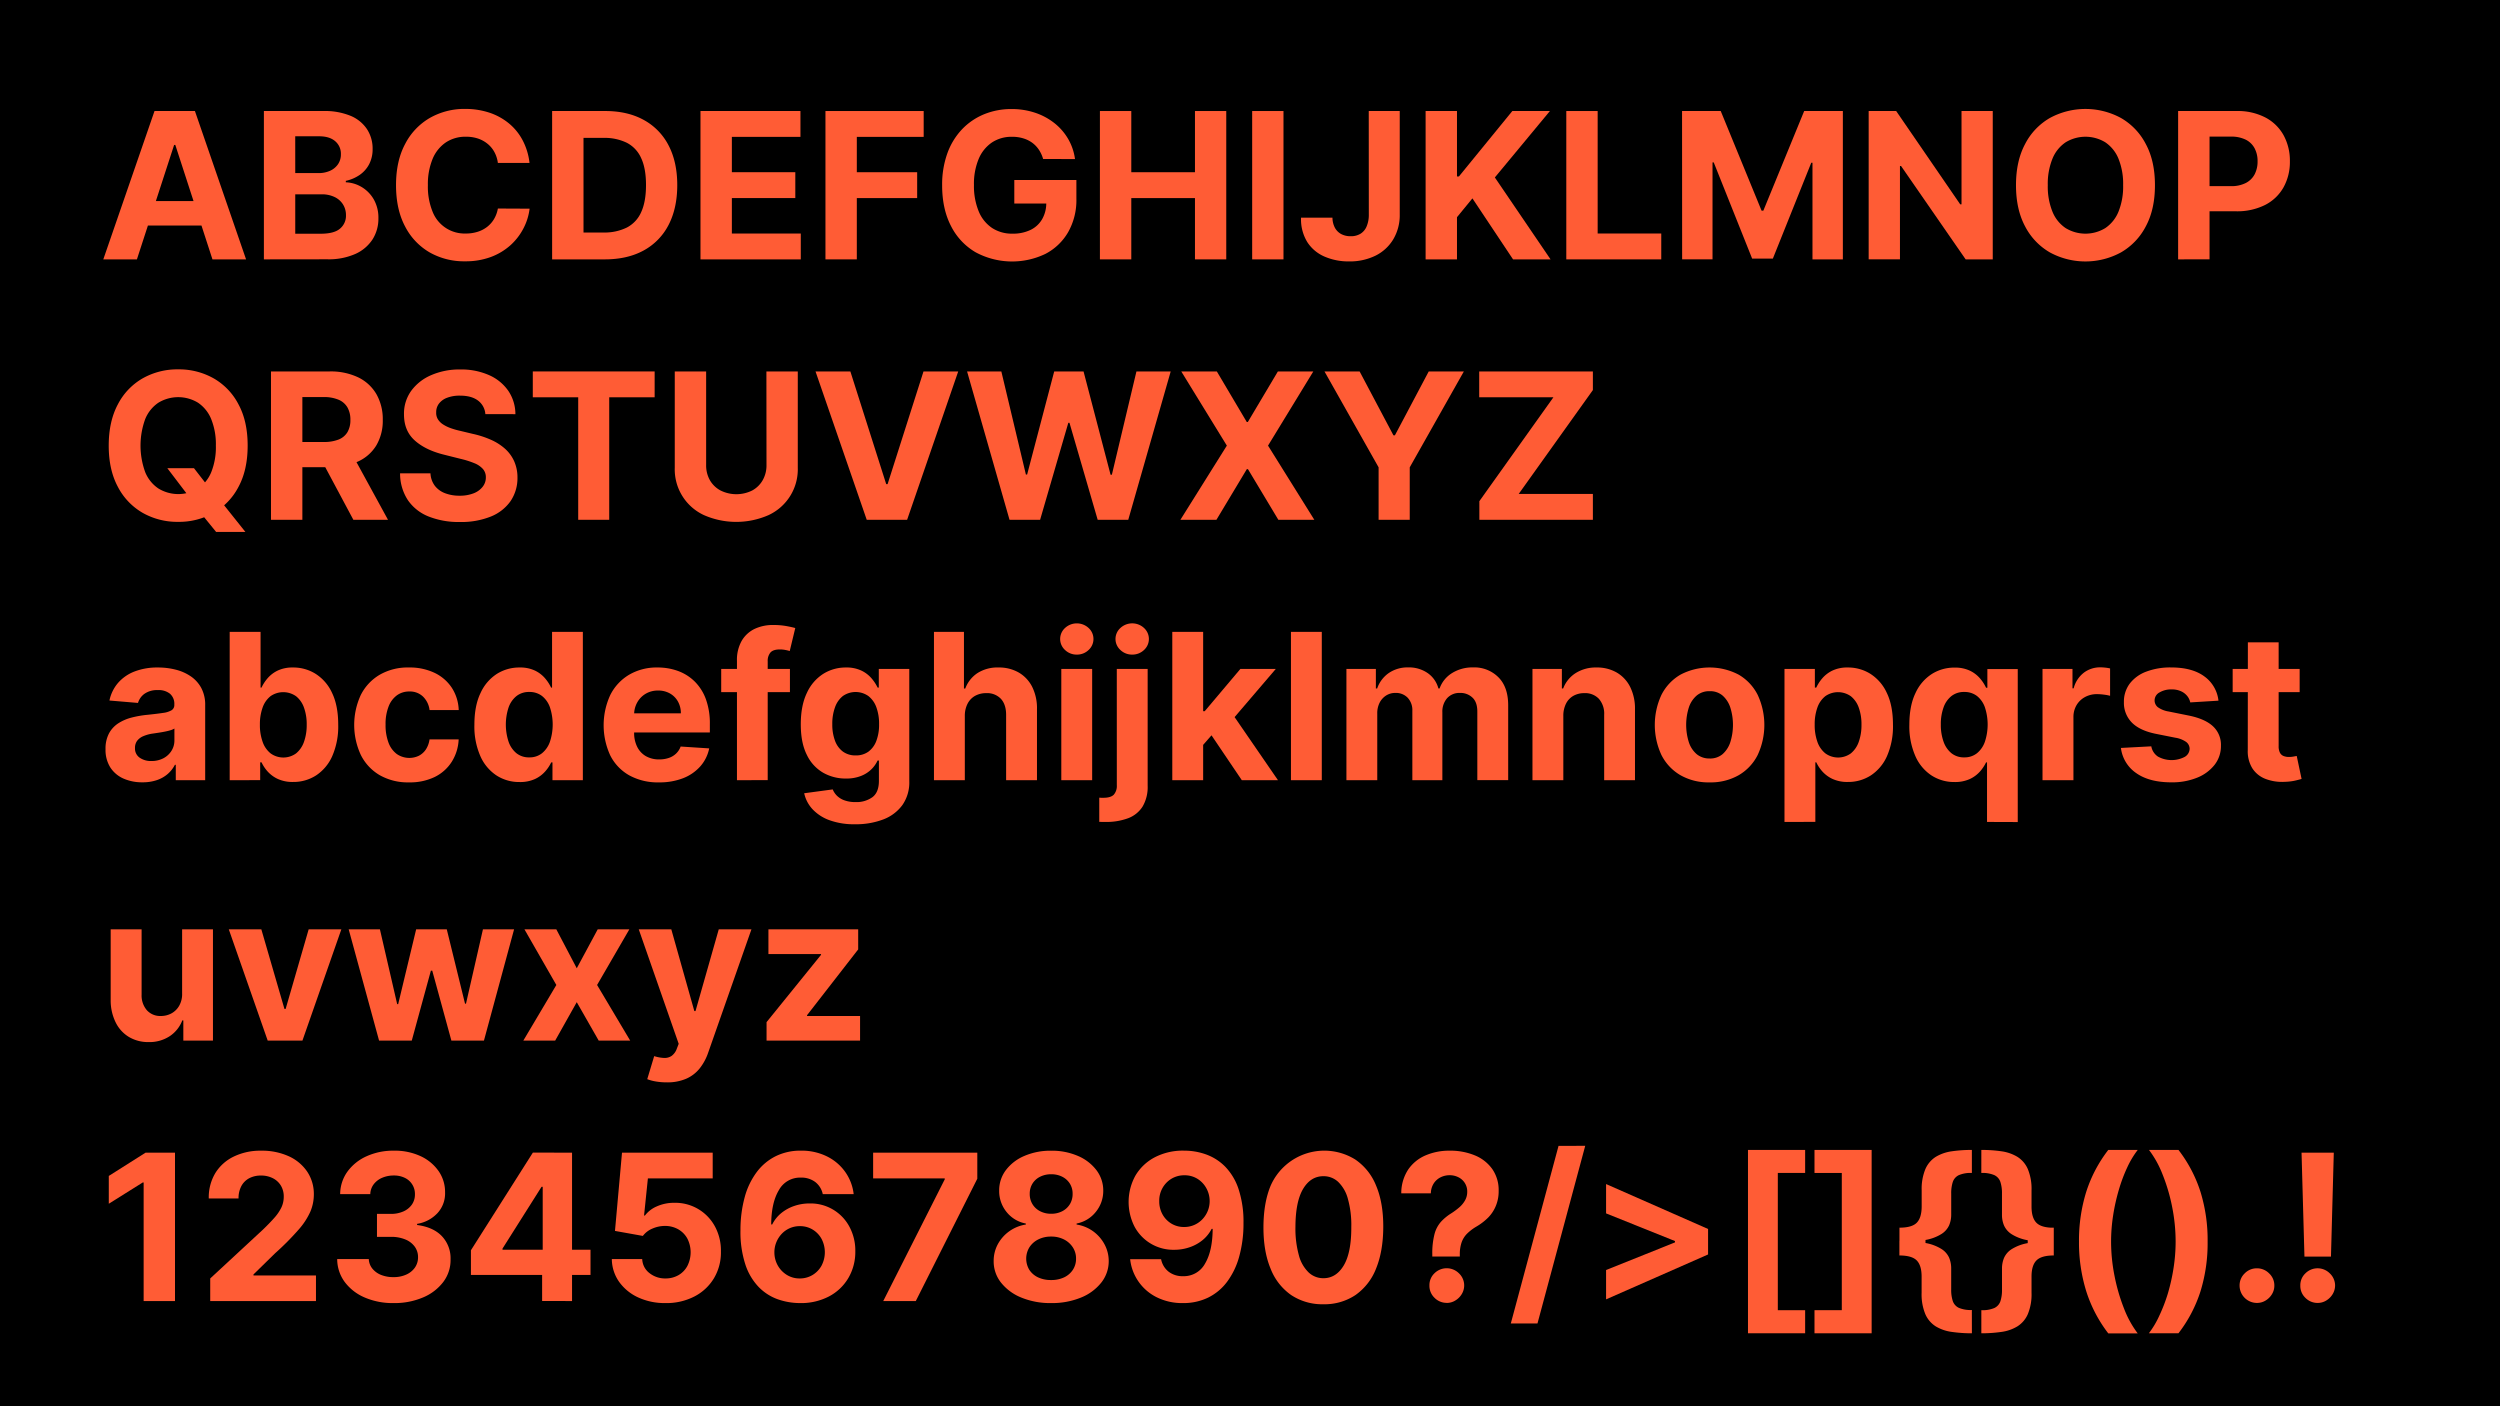 <svg xmlns="http://www.w3.org/2000/svg" viewBox="0 0 1152 648"><defs><style>.cls-1{fill:#ff5c35;}</style></defs><g id="Background"><rect width="1152" height="648"/></g><g id="Layer_1" data-name="Layer 1"><path class="cls-1" d="M63.09,119.52H47.6L71.2,51.16H89.82l23.57,68.36H97.9L80.78,66.78h-.54Zm-1-26.87H98.7v11.28H62.12Z"/><path class="cls-1" d="M121.6,119.52V51.16H149a31.12,31.12,0,0,1,12.59,2.23,16.78,16.78,0,0,1,7.57,6.2,16.39,16.39,0,0,1,2.54,9.09,14.79,14.79,0,0,1-1.6,7,13.74,13.74,0,0,1-4.39,4.94,18,18,0,0,1-6.36,2.72V84a15.38,15.38,0,0,1,7.33,2.2,15.81,15.81,0,0,1,5.56,5.69,17,17,0,0,1,2.13,8.7,17.76,17.76,0,0,1-2.68,9.69,18.37,18.37,0,0,1-7.93,6.73,30.17,30.17,0,0,1-12.92,2.47Zm14.45-39.76h10.72a12.71,12.71,0,0,0,5.29-1.05,8.74,8.74,0,0,0,3.67-3,7.91,7.91,0,0,0,1.35-4.64,7.52,7.52,0,0,0-2.62-6c-1.74-1.51-4.22-2.27-7.42-2.27h-11Zm0,27.94h11.79c4,0,7-.77,8.81-2.32a7.65,7.65,0,0,0,2.77-6.19,9.17,9.17,0,0,0-1.37-5,9.27,9.27,0,0,0-3.89-3.41,13.51,13.51,0,0,0-6-1.24H136.05Z"/><path class="cls-1" d="M244,75.09H229.42A14.42,14.42,0,0,0,227.78,70a12.74,12.74,0,0,0-3.17-3.78,14,14,0,0,0-4.45-2.41A17.45,17.45,0,0,0,214.7,63a16.3,16.3,0,0,0-9.25,2.62,17,17,0,0,0-6.11,7.61,30.4,30.4,0,0,0-2.17,12.1,30.45,30.45,0,0,0,2.19,12.28,15.84,15.84,0,0,0,15.24,10,17.92,17.92,0,0,0,5.39-.77,13.87,13.87,0,0,0,4.42-2.25,12.85,12.85,0,0,0,3.22-3.62,14.28,14.28,0,0,0,1.79-4.88l14.62.07a26.52,26.52,0,0,1-2.82,9.06,27.35,27.35,0,0,1-6,7.78,28.29,28.29,0,0,1-9,5.41,33.14,33.14,0,0,1-11.8,2A32.14,32.14,0,0,1,198,116.32a29.23,29.23,0,0,1-11.35-12q-4.16-7.85-4.16-19t4.21-19a29.35,29.35,0,0,1,11.41-12,32.11,32.11,0,0,1,16.23-4.13,35.31,35.31,0,0,1,11,1.67,28.09,28.09,0,0,1,9,4.86,25.36,25.36,0,0,1,6.42,7.79A29.22,29.22,0,0,1,244,75.09Z"/><path class="cls-1" d="M278.66,119.52H254.42V51.16h24.44q10.31,0,17.75,4.09A27.8,27.8,0,0,1,308.08,67q4,7.65,4,18.29t-4,18.36a27.88,27.88,0,0,1-11.52,11.79Q289.08,119.52,278.66,119.52Zm-9.78-12.38h9.17a23.19,23.19,0,0,0,10.8-2.29,14.57,14.57,0,0,0,6.61-7.11q2.22-4.83,2.22-12.47t-2.22-12.38a14.55,14.55,0,0,0-6.59-7.08,23.26,23.26,0,0,0-10.78-2.27h-9.21Z"/><path class="cls-1" d="M322.78,119.52V51.16h46.07V63.07H337.24V79.36h29.24V91.28H337.24V107.6H369v11.92Z"/><path class="cls-1" d="M380.37,119.52V51.16h45.26V63.07H394.82V79.36h27.81V91.28H394.82v28.24Z"/><path class="cls-1" d="M480.67,73.26a15.18,15.18,0,0,0-2-4.33,12.88,12.88,0,0,0-3.09-3.2,14,14,0,0,0-4.14-2,17.63,17.63,0,0,0-5.13-.7,16.36,16.36,0,0,0-9.19,2.6A17.08,17.08,0,0,0,451,73.17a29.73,29.73,0,0,0-2.2,12.1A30.63,30.63,0,0,0,451,97.42a16.91,16.91,0,0,0,6.15,7.63,16.59,16.59,0,0,0,9.38,2.62,18.47,18.47,0,0,0,8.39-1.75,12.4,12.4,0,0,0,5.34-5,14.81,14.81,0,0,0,1.86-7.58l2.93.44H467.39V82.94H496v8.61A29.92,29.92,0,0,1,492.19,107a25.82,25.82,0,0,1-10.48,10,35.43,35.43,0,0,1-32.18-.77,29.19,29.19,0,0,1-11.33-12.12q-4.06-7.86-4.06-18.67a42.53,42.53,0,0,1,2.42-14.84,31.58,31.58,0,0,1,6.79-11.07,29.52,29.52,0,0,1,10.19-6.91,33,33,0,0,1,12.58-2.37,33.84,33.84,0,0,1,10.82,1.69,29.2,29.2,0,0,1,8.89,4.76A25.78,25.78,0,0,1,492.19,64a24.92,24.92,0,0,1,3.17,9.3Z"/><path class="cls-1" d="M506.84,119.52V51.16H521.3v28.2h29.34V51.16h14.42v68.36H550.64V91.28H521.3v28.24Z"/><path class="cls-1" d="M591.43,51.16v68.36H577V51.16Z"/><path class="cls-1" d="M630.72,51.16H645V98.83a21.73,21.73,0,0,1-3,11.48,19.76,19.76,0,0,1-8.19,7.51,26.78,26.78,0,0,1-12.19,2.64,27.77,27.77,0,0,1-11.2-2.19,17.75,17.75,0,0,1-8-6.68,20.05,20.05,0,0,1-2.9-11.3H614a10,10,0,0,0,1.11,4.63,7.14,7.14,0,0,0,2.91,2.93,9,9,0,0,0,4.39,1,8.36,8.36,0,0,0,4.52-1.15,7.2,7.2,0,0,0,2.82-3.39,13.75,13.75,0,0,0,1-5.5Z"/><path class="cls-1" d="M656.92,119.52V51.16h14.46V81.3h.9l24.6-30.14H714.2L688.83,81.77l25.67,37.75H697.21L678.49,91.41l-7.11,8.68v19.43Z"/><path class="cls-1" d="M721.75,119.52V51.16H736.2V107.6h29.31v11.92Z"/><path class="cls-1" d="M775.09,51.16h17.82l18.83,45.93h.8l18.83-45.93h17.82v68.36h-14V75h-.56l-17.7,44.17h-9.54l-17.7-44.33h-.56v44.66h-14Z"/><path class="cls-1" d="M918.26,51.16v68.36H905.77L876,76.49h-.5v43H861.08V51.16h12.68l29.51,43h.6v-43Z"/><path class="cls-1" d="M993,85.34q0,11.18-4.23,19a29.38,29.38,0,0,1-11.48,12,34.31,34.31,0,0,1-32.66,0,29.45,29.45,0,0,1-11.45-12q-4.21-7.85-4.21-19t4.21-19a29.25,29.25,0,0,1,11.45-12,34.35,34.35,0,0,1,32.66,0,29.32,29.32,0,0,1,11.48,12Q993,74.16,993,85.34Zm-14.66,0a30.87,30.87,0,0,0-2.15-12.22,16.69,16.69,0,0,0-6.06-7.54,17.56,17.56,0,0,0-18.29,0,16.56,16.56,0,0,0-6.06,7.54,30.69,30.69,0,0,0-2.16,12.22,30.69,30.69,0,0,0,2.16,12.22,16.56,16.56,0,0,0,6.06,7.54,17.56,17.56,0,0,0,18.29,0,16.69,16.69,0,0,0,6.06-7.54A30.87,30.87,0,0,0,978.34,85.34Z"/><path class="cls-1" d="M1003.68,119.52V51.16h27a27.56,27.56,0,0,1,13.25,3,20.35,20.35,0,0,1,8.36,8.18,24.39,24.39,0,0,1,2.89,12,24,24,0,0,1-2.94,12,20.28,20.28,0,0,1-8.49,8.11,28.69,28.69,0,0,1-13.44,2.91h-17.19V85.77h14.85a14.55,14.55,0,0,0,6.9-1.45,9.51,9.51,0,0,0,4.07-4,12.68,12.68,0,0,0,1.35-6,12.53,12.53,0,0,0-1.35-5.95,9.37,9.37,0,0,0-4.09-4,15.08,15.08,0,0,0-6.94-1.42h-9.75v56.55Z"/><path class="cls-1" d="M114.12,205.34q0,11.17-4.22,19a29.38,29.38,0,0,1-11.48,12,32.44,32.44,0,0,1-16.31,4.13,32.34,32.34,0,0,1-16.35-4.14,29.45,29.45,0,0,1-11.45-12q-4.22-7.85-4.21-19t4.21-19a29.25,29.25,0,0,1,11.45-12,32.43,32.43,0,0,1,16.35-4.13,32.44,32.44,0,0,1,16.31,4.13,29.32,29.32,0,0,1,11.48,12Q114.13,194.15,114.12,205.34Zm-14.65,0a30.87,30.87,0,0,0-2.15-12.22,16.69,16.69,0,0,0-6.06-7.54,17.56,17.56,0,0,0-18.29,0,16.56,16.56,0,0,0-6.06,7.54,35.65,35.65,0,0,0,0,24.44A16.56,16.56,0,0,0,73,225.1a17.56,17.56,0,0,0,18.29,0,16.69,16.69,0,0,0,6.06-7.54A30.87,30.87,0,0,0,99.47,205.34ZM77.11,215.75H89.39l6.17,7.95,6.08,7.08,11.45,14.35H99.6l-7.87-9.68-4-5.74Z"/><path class="cls-1" d="M124.87,239.52V171.16h27a29.33,29.33,0,0,1,13.24,2.75,19.51,19.51,0,0,1,8.38,7.78,23.32,23.32,0,0,1,2.89,11.8,22.29,22.29,0,0,1-2.94,11.7,19,19,0,0,1-8.5,7.49,31.38,31.38,0,0,1-13.43,2.61H133.42V203.67h15.72a18.23,18.23,0,0,0,6.88-1.13,8.32,8.32,0,0,0,4.09-3.41,10.85,10.85,0,0,0,1.35-5.64,11.31,11.31,0,0,0-1.35-5.74,8.55,8.55,0,0,0-4.11-3.56,17.18,17.18,0,0,0-6.93-1.22h-9.74v56.55Zm36.92-31.11,17,31.11H162.83L146.2,208.41Z"/><path class="cls-1" d="M223.65,190.82a8.49,8.49,0,0,0-3.44-6.28c-2-1.49-4.77-2.23-8.25-2.23a16.07,16.07,0,0,0-6,1,8.33,8.33,0,0,0-3.72,2.72A6.44,6.44,0,0,0,201,190a5.6,5.6,0,0,0,.79,3.21,7.63,7.63,0,0,0,2.35,2.35,16.73,16.73,0,0,0,3.47,1.7,33,33,0,0,0,4.21,1.22l6.14,1.47a43.66,43.66,0,0,1,8.21,2.67,25.13,25.13,0,0,1,6.48,4.1,17.29,17.29,0,0,1,4.25,5.75,18.3,18.3,0,0,1,1.55,7.57,18.89,18.89,0,0,1-3.18,10.87,20.35,20.35,0,0,1-9.08,7.11,36.39,36.39,0,0,1-14.27,2.52A37.55,37.55,0,0,1,197.49,238a20.93,20.93,0,0,1-9.54-7.53,22.24,22.24,0,0,1-3.59-12.36h14a10.33,10.33,0,0,0,2,5.72,10.64,10.64,0,0,0,4.71,3.44,18.26,18.26,0,0,0,6.69,1.15,17.25,17.25,0,0,0,6.39-1.07,9.7,9.7,0,0,0,4.22-3,6.81,6.81,0,0,0,1.51-4.37,5.7,5.7,0,0,0-1.35-3.87,10.57,10.57,0,0,0-3.94-2.67,41.36,41.36,0,0,0-6.33-2l-7.44-1.87q-8.65-2.1-13.66-6.57t-5-12.05a17.91,17.91,0,0,1,3.32-10.85,22.15,22.15,0,0,1,9.23-7.24,32.58,32.58,0,0,1,13.35-2.61,31.67,31.67,0,0,1,13.31,2.61,21.06,21.06,0,0,1,8.86,7.24,19.22,19.22,0,0,1,3.27,10.75Z"/><path class="cls-1" d="M245.51,183.07V171.16h56.15v11.91H280.73v56.45H266.44V183.07Z"/><path class="cls-1" d="M353.16,171.16h14.46v44.39a23.26,23.26,0,0,1-13.49,21.82,37,37,0,0,1-29.74,0,23.21,23.21,0,0,1-13.46-21.82V171.16h14.46v43.16a13.79,13.79,0,0,0,1.72,6.94A12.26,12.26,0,0,0,332,226a16.35,16.35,0,0,0,14.64,0,12.29,12.29,0,0,0,4.84-4.78,13.79,13.79,0,0,0,1.72-6.94Z"/><path class="cls-1" d="M391.85,171.16l16.52,51.94H409l16.55-51.94h16L418,239.52H399.39l-23.6-68.36Z"/><path class="cls-1" d="M465.19,239.52l-19.56-68.36h15.79l11.31,47.5h.57l12.48-47.5H499.3l12.45,47.6h.6l11.32-47.6h15.79L519.9,239.52H505.81l-13-44.7h-.53l-13,44.7Z"/><path class="cls-1" d="M560.72,171.16l13.79,23.3H575l13.85-23.3h16.33l-20.87,34.18,21.33,34.18H589.06l-14-23.33h-.53l-14,23.33H543.93l21.4-34.18-21-34.18Z"/><path class="cls-1" d="M610.32,171.16h16.19L642.1,200.6h.67l15.59-29.44h16.19l-24.94,44.19v24.17H635.26V215.35Z"/><path class="cls-1" d="M681.69,239.52v-8.58l34.12-47.87H681.62V171.16H734v8.58L699.82,227.6H734v11.92Z"/><path class="cls-1" d="M65.66,360.49a21.12,21.12,0,0,1-8.75-1.72,13.85,13.85,0,0,1-6.06-5.11,15.13,15.13,0,0,1-2.22-8.46A14.92,14.92,0,0,1,50.2,338a12.79,12.79,0,0,1,4.27-4.67,20.79,20.79,0,0,1,6.16-2.67,47.38,47.38,0,0,1,7.26-1.27c3-.31,5.39-.6,7.21-.88a10.26,10.26,0,0,0,4-1.25,2.8,2.8,0,0,0,1.23-2.47v-.21a6.13,6.13,0,0,0-2-4.9A8.26,8.26,0,0,0,72.7,318a10,10,0,0,0-6.11,1.69,7.91,7.91,0,0,0-3,4.22L50.43,322.8a18.1,18.1,0,0,1,3.94-8.09,19.17,19.17,0,0,1,7.6-5.28,29.15,29.15,0,0,1,10.8-1.85,32.87,32.87,0,0,1,8.19,1,21.5,21.5,0,0,1,7,3.11,15.24,15.24,0,0,1,4.82,5.39,16.35,16.35,0,0,1,1.77,7.86v34.58H81v-7.11h-.4a14.17,14.17,0,0,1-3.3,4.22,14.85,14.85,0,0,1-5,2.84A20.27,20.27,0,0,1,65.66,360.49Zm4.07-9.81a11.75,11.75,0,0,0,5.54-1.26A9.66,9.66,0,0,0,79,346a8.83,8.83,0,0,0,1.37-4.85v-5.44a7.52,7.52,0,0,1-1.82.79c-.77.23-1.63.44-2.59.63s-1.91.36-2.87.5l-2.6.39a17,17,0,0,0-4.37,1.17,7,7,0,0,0-2.91,2.15,5.35,5.35,0,0,0-1,3.35,5.1,5.1,0,0,0,2.12,4.43A9,9,0,0,0,69.73,350.68Z"/><path class="cls-1" d="M105.84,359.52V291.16h14.23v25.7h.43a18.62,18.62,0,0,1,2.72-4.22,14.33,14.33,0,0,1,4.67-3.61,16,16,0,0,1,7.2-1.45,19.3,19.3,0,0,1,10.34,2.92,20.45,20.45,0,0,1,7.58,8.78q2.84,5.87,2.84,14.67a34.15,34.15,0,0,1-2.75,14.47,20.55,20.55,0,0,1-7.48,8.91,19.16,19.16,0,0,1-10.57,3,16.3,16.3,0,0,1-7-1.37,14.57,14.57,0,0,1-4.73-3.46,17.16,17.16,0,0,1-2.8-4.22h-.63v8.21Zm13.92-25.64a23,23,0,0,0,1.27,8,11.68,11.68,0,0,0,3.68,5.29,10,10,0,0,0,11.71,0,11.92,11.92,0,0,0,3.66-5.34,23,23,0,0,0,1.25-7.9,22.54,22.54,0,0,0-1.24-7.81,11.65,11.65,0,0,0-3.63-5.27,10.22,10.22,0,0,0-11.77-.07,11.54,11.54,0,0,0-3.66,5.21A22.68,22.68,0,0,0,119.76,333.88Z"/><path class="cls-1" d="M188.46,360.52a26.17,26.17,0,0,1-13.54-3.35,22.32,22.32,0,0,1-8.67-9.33,32.87,32.87,0,0,1,0-27.59,22.53,22.53,0,0,1,8.7-9.31,25.72,25.72,0,0,1,13.41-3.36A26.61,26.61,0,0,1,200.14,310a19.6,19.6,0,0,1,8,6.84,20.11,20.11,0,0,1,3.24,10.35H197.94a10.46,10.46,0,0,0-3-6.19,8.68,8.68,0,0,0-6.32-2.36,9.53,9.53,0,0,0-5.76,1.79,11.47,11.47,0,0,0-3.82,5.19,22,22,0,0,0-1.37,8.24,22.86,22.86,0,0,0,1.35,8.35,11.51,11.51,0,0,0,3.82,5.24,10.16,10.16,0,0,0,10.17.8,8.62,8.62,0,0,0,3.24-2.92,11.26,11.26,0,0,0,1.68-4.62h13.42a20.93,20.93,0,0,1-3.19,10.33,19.41,19.41,0,0,1-7.86,7A26.21,26.21,0,0,1,188.46,360.52Z"/><path class="cls-1" d="M239.4,360.36a19.18,19.18,0,0,1-10.57-3,20.53,20.53,0,0,1-7.47-8.91A34,34,0,0,1,218.6,334q0-8.81,2.84-14.67A20.47,20.47,0,0,1,229,310.5a19.33,19.33,0,0,1,10.37-2.92,15.9,15.9,0,0,1,7.19,1.45,14.22,14.22,0,0,1,4.67,3.61,18.62,18.62,0,0,1,2.72,4.22h.44v-25.7h14.19v68.36h-14v-8.21H254a17.86,17.86,0,0,1-2.82,4.22,14.33,14.33,0,0,1-4.7,3.46A16.38,16.38,0,0,1,239.4,360.36ZM243.91,349a9.08,9.08,0,0,0,5.82-1.89,11.81,11.81,0,0,0,3.67-5.29,25.39,25.39,0,0,0,0-15.92,11.48,11.48,0,0,0-3.67-5.21,9.36,9.36,0,0,0-5.84-1.83,9.21,9.21,0,0,0-5.91,1.9,11.67,11.67,0,0,0-3.64,5.27,25.31,25.31,0,0,0,0,15.71,11.87,11.87,0,0,0,3.63,5.34A9.13,9.13,0,0,0,243.91,349Z"/><path class="cls-1" d="M303.59,360.52A27.15,27.15,0,0,1,290,357.3a21.75,21.75,0,0,1-8.77-9.15,33.27,33.27,0,0,1,0-27.92,22.66,22.66,0,0,1,8.67-9.31A25.06,25.06,0,0,1,303,307.58a27.14,27.14,0,0,1,9.47,1.62,21.34,21.34,0,0,1,7.67,4.86,22.09,22.09,0,0,1,5.13,8.12,32.61,32.61,0,0,1,1.83,11.44v3.9H283.83v-8.81h29.91a10.89,10.89,0,0,0-1.34-5.44,9.7,9.7,0,0,0-3.69-3.72,10.72,10.72,0,0,0-5.45-1.35,11,11,0,0,0-5.73,1.48,10.73,10.73,0,0,0-3.89,4,11.35,11.35,0,0,0-1.43,5.53v8.38a14.18,14.18,0,0,0,1.42,6.57,10.14,10.14,0,0,0,4,4.28,12.13,12.13,0,0,0,6.17,1.5,13.3,13.3,0,0,0,4.34-.67,9,9,0,0,0,3.37-2,8.66,8.66,0,0,0,2.14-3.27l13.15.86a17.88,17.88,0,0,1-4.09,8.27,20.58,20.58,0,0,1-7.94,5.47A29.9,29.9,0,0,1,303.59,360.52Z"/><path class="cls-1" d="M364,308.25v10.68H332.33V308.25Zm-24.41,51.27v-55a17.78,17.78,0,0,1,2.19-9.24,13.85,13.85,0,0,1,6-5.51A19.59,19.59,0,0,1,356.4,288a33.49,33.49,0,0,1,6,.5c1.81.34,3.17.64,4.06.9L363.91,300a16.69,16.69,0,0,0-2.05-.5,13,13,0,0,0-2.49-.24c-2.09,0-3.55.49-4.37,1.45a6,6,0,0,0-1.24,4.06v54.71Z"/><path class="cls-1" d="M394,379.82a33.05,33.05,0,0,1-11.83-1.89,20,20,0,0,1-7.83-5.12,15.71,15.71,0,0,1-3.77-7.28l13.15-1.77a8.75,8.75,0,0,0,1.9,2.87,9.33,9.33,0,0,0,3.46,2.15,14.75,14.75,0,0,0,5.26.82,12.49,12.49,0,0,0,7.66-2.25q3-2.25,3-7.53v-9.38h-.6a13.54,13.54,0,0,1-2.81,4,14.07,14.07,0,0,1-4.8,3.1,18.32,18.32,0,0,1-7,1.21,20.88,20.88,0,0,1-10.5-2.69,18.81,18.81,0,0,1-7.51-8.25Q369,342.3,369,333.78c0-5.8.95-10.66,2.84-14.55a20.39,20.39,0,0,1,7.56-8.75,19.45,19.45,0,0,1,10.36-2.9,16,16,0,0,1,7.21,1.45,14.2,14.2,0,0,1,4.69,3.61,20,20,0,0,1,2.76,4.22h.53v-8.61H419V360a18.17,18.17,0,0,1-3.2,11A19.39,19.39,0,0,1,407,377.6,35.38,35.38,0,0,1,394,379.82Zm.3-31.72a9.76,9.76,0,0,0,5.83-1.71,10.93,10.93,0,0,0,3.67-4.94,20.82,20.82,0,0,0,1.28-7.73,22,22,0,0,0-1.26-7.83,11.48,11.48,0,0,0-3.68-5.16,10.23,10.23,0,0,0-11.75,0,11.52,11.52,0,0,0-3.63,5.23,22,22,0,0,0-1.24,7.71,21.24,21.24,0,0,0,1.25,7.66,10.89,10.89,0,0,0,3.64,5A9.68,9.68,0,0,0,394.25,348.1Z"/><path class="cls-1" d="M444.59,329.88v29.64H430.37V291.16h13.82v26.13h.6a14.62,14.62,0,0,1,5.61-7.12,17.07,17.07,0,0,1,9.71-2.59,18.2,18.2,0,0,1,9.33,2.32,15.89,15.89,0,0,1,6.21,6.64,22.15,22.15,0,0,1,2.19,10.33v32.65H463.62V329.41q0-4.74-2.39-7.38a8.74,8.74,0,0,0-6.76-2.63,10.4,10.4,0,0,0-5.12,1.23,8.65,8.65,0,0,0-3.47,3.59A12.1,12.1,0,0,0,444.59,329.88Z"/><path class="cls-1" d="M496.2,301.64a7.65,7.65,0,0,1-5.43-2.12,6.85,6.85,0,0,1,0-10.15,8,8,0,0,1,10.85,0,6.85,6.85,0,0,1,0,10.15A7.64,7.64,0,0,1,496.2,301.64Zm-7.15,57.88V308.25h14.22v51.27Z"/><path class="cls-1" d="M514.62,308.25h14.22v53.81a17.65,17.65,0,0,1-2.34,9.61,13.46,13.46,0,0,1-6.69,5.38,28.65,28.65,0,0,1-10.4,1.7l-1.41,0-1.46-.05V367.57l1,.05h.88q3.43,0,4.83-1.45a6.12,6.12,0,0,0,1.38-4.36Zm7.08-6.61a7.67,7.67,0,0,1-5.41-2.12,6.81,6.81,0,0,1,0-10.15,8,8,0,0,1,10.87,0,6.85,6.85,0,0,1,0,10.15A7.72,7.72,0,0,1,521.7,301.64Z"/><path class="cls-1" d="M540.19,359.52V291.16h14.22v68.36Zm12.88-14.75,0-17.06h2.07l16.42-19.46h16.32L565.86,334h-3.37Zm19.16,14.75-15.08-22.33,9.48-10.05,22.26,32.38Z"/><path class="cls-1" d="M609.08,291.16v68.36H594.87V291.16Z"/><path class="cls-1" d="M620.43,359.52V308.25H634v9h.6a14.28,14.28,0,0,1,5.34-7.11,15.28,15.28,0,0,1,8.94-2.6,15.12,15.12,0,0,1,9,2.62,12.49,12.49,0,0,1,4.94,7.09h.54a13.69,13.69,0,0,1,5.69-7.06,17.71,17.71,0,0,1,9.76-2.65,15.65,15.65,0,0,1,11.67,4.56c3,3,4.49,7.34,4.49,12.9v34.48H680.75V327.84c0-2.85-.75-5-2.27-6.41a8,8,0,0,0-5.67-2.13,7.65,7.65,0,0,0-6,2.45,9.38,9.38,0,0,0-2.17,6.46v31.31H650.81v-32a8.33,8.33,0,0,0-2.15-6A7.5,7.5,0,0,0,643,319.3a7.85,7.85,0,0,0-4.26,1.18,8.43,8.43,0,0,0-3,3.31,10.63,10.63,0,0,0-1.1,4.95v30.78Z"/><path class="cls-1" d="M720.38,329.88v29.64H706.16V308.25h13.55v9h.6A14.39,14.39,0,0,1,726,310.2a17.31,17.31,0,0,1,9.71-2.62,18,18,0,0,1,9.31,2.34,15.88,15.88,0,0,1,6.18,6.66,22.38,22.38,0,0,1,2.2,10.29v32.65H739.2V329.41a10.39,10.39,0,0,0-2.4-7.36,8.66,8.66,0,0,0-6.71-2.65,10.14,10.14,0,0,0-5.06,1.23,8.49,8.49,0,0,0-3.4,3.59A12.35,12.35,0,0,0,720.38,329.88Z"/><path class="cls-1" d="M787.77,360.52a26,26,0,0,1-13.44-3.32,22.47,22.47,0,0,1-8.73-9.28,32.87,32.87,0,0,1,0-27.74,22.53,22.53,0,0,1,8.73-9.28,28.86,28.86,0,0,1,26.88,0,22.44,22.44,0,0,1,8.72,9.28,32.77,32.77,0,0,1,0,27.74,22.38,22.38,0,0,1-8.72,9.28A26.06,26.06,0,0,1,787.77,360.52Zm.07-11a8.85,8.85,0,0,0,5.91-2,12.49,12.49,0,0,0,3.58-5.53,26.68,26.68,0,0,0,0-15.95,12.53,12.53,0,0,0-3.58-5.54,8.76,8.76,0,0,0-5.91-2,9,9,0,0,0-6,2,12.27,12.27,0,0,0-3.63,5.54,26.68,26.68,0,0,0,0,15.95,12.24,12.24,0,0,0,3.63,5.53A9.11,9.11,0,0,0,787.84,349.51Z"/><path class="cls-1" d="M822.29,378.75v-70.5h14v8.61h.64a18.62,18.62,0,0,1,2.72-4.22,14.33,14.33,0,0,1,4.67-3.61,16,16,0,0,1,7.2-1.45,19.36,19.36,0,0,1,10.35,2.92,20.49,20.49,0,0,1,7.57,8.78q2.84,5.87,2.84,14.67a34.15,34.15,0,0,1-2.75,14.47,20.55,20.55,0,0,1-7.48,8.91,19.16,19.16,0,0,1-10.57,3,16.3,16.3,0,0,1-7-1.37,14.57,14.57,0,0,1-4.73-3.46,17.16,17.16,0,0,1-2.8-4.22h-.44v27.44Zm13.92-44.87a23,23,0,0,0,1.26,8,11.68,11.68,0,0,0,3.68,5.29,10,10,0,0,0,11.71,0,11.92,11.92,0,0,0,3.66-5.34,23,23,0,0,0,1.25-7.9,22.54,22.54,0,0,0-1.24-7.81,11.65,11.65,0,0,0-3.63-5.27,10.22,10.22,0,0,0-11.77-.07,11.54,11.54,0,0,0-3.66,5.21A22.69,22.69,0,0,0,836.21,333.88Z"/><path class="cls-1" d="M915.62,378.75V351.31h-.44a18.5,18.5,0,0,1-2.82,4.22,14.33,14.33,0,0,1-4.7,3.46,16.38,16.38,0,0,1-7,1.37,19.16,19.16,0,0,1-10.57-3,20.46,20.46,0,0,1-7.47-8.91A34,34,0,0,1,879.83,334q0-8.81,2.84-14.67a20.47,20.47,0,0,1,7.56-8.78,19.3,19.3,0,0,1,10.37-2.92,15.9,15.9,0,0,1,7.19,1.45,14.33,14.33,0,0,1,4.67,3.61,18.62,18.62,0,0,1,2.72,4.22h.6v-8.61h14v70.5ZM905.13,349a9.09,9.09,0,0,0,5.83-1.89,11.81,11.81,0,0,0,3.67-5.29,25.39,25.39,0,0,0,0-15.92,11.48,11.48,0,0,0-3.67-5.21,9.38,9.38,0,0,0-5.85-1.83,9.2,9.2,0,0,0-5.9,1.9,11.59,11.59,0,0,0-3.64,5.27,22.54,22.54,0,0,0-1.24,7.81,23,23,0,0,0,1.25,7.9,12,12,0,0,0,3.64,5.34A9.1,9.1,0,0,0,905.13,349Z"/><path class="cls-1" d="M941.19,359.52V308.25H955v8.94h.54a13.28,13.28,0,0,1,4.7-7.22,12.42,12.42,0,0,1,7.61-2.46,21.45,21.45,0,0,1,2.31.14,17.81,17.81,0,0,1,2.17.36v12.62a18,18,0,0,0-2.77-.53,24.27,24.27,0,0,0-3.24-.24,11.39,11.39,0,0,0-5.59,1.36,10.06,10.06,0,0,0-3.88,3.75,10.74,10.74,0,0,0-1.41,5.54v29Z"/><path class="cls-1" d="M1022.27,322.87l-13,.8a6.88,6.88,0,0,0-1.44-3,7.74,7.74,0,0,0-2.89-2.17,10,10,0,0,0-4.25-.82,10.5,10.5,0,0,0-5.58,1.39,4.18,4.18,0,0,0-2.27,3.69,4,4,0,0,0,1.47,3.1,11.71,11.71,0,0,0,5,2l9.28,1.87q7.49,1.53,11.15,4.94a11.61,11.61,0,0,1,3.67,8.94,14,14,0,0,1-2.95,8.85,19.3,19.3,0,0,1-8.08,5.92,30.52,30.52,0,0,1-11.8,2.12q-10.19,0-16.2-4.25a16.45,16.45,0,0,1-7.06-11.6l14-.74a7.14,7.14,0,0,0,3.07,4.73,13.07,13.07,0,0,0,12.27.16,4.41,4.41,0,0,0,2.32-3.75,4,4,0,0,0-1.64-3.19,11.83,11.83,0,0,0-4.94-1.92l-8.87-1.77q-7.51-1.5-11.17-5.21a12.88,12.88,0,0,1-3.66-9.44,13.79,13.79,0,0,1,2.69-8.52,17,17,0,0,1,7.58-5.5,31,31,0,0,1,11.46-1.94q9.72,0,15.31,4.11A15.87,15.87,0,0,1,1022.27,322.87Z"/><path class="cls-1" d="M1059.68,308.25v10.68h-30.87V308.25ZM1035.82,296H1050v47.81a6.37,6.37,0,0,0,.6,3.05,3.31,3.31,0,0,0,1.68,1.52,6.79,6.79,0,0,0,2.52.43,11.38,11.38,0,0,0,2-.18l1.53-.28,2.24,10.58c-.71.22-1.71.48-3,.78a24.58,24.58,0,0,1-4.7.55,21.34,21.34,0,0,1-9-1.37,12.52,12.52,0,0,1-6-4.87,14.86,14.86,0,0,1-2.1-8.35Z"/><path class="cls-1" d="M83.92,457.69V428.25H98.13v51.27H84.48v-9.31H84a15.19,15.19,0,0,1-5.76,7.24,17,17,0,0,1-9.8,2.74,17.25,17.25,0,0,1-9-2.34,16,16,0,0,1-6.1-6.64A22.91,22.91,0,0,1,51,460.89V428.25H65.25v30.11a10.4,10.4,0,0,0,2.44,7.17,8.28,8.28,0,0,0,6.44,2.64A10.1,10.1,0,0,0,78.94,467a9.15,9.15,0,0,0,3.62-3.53A10.87,10.87,0,0,0,83.92,457.69Z"/><path class="cls-1" d="M157.29,428.25l-17.93,51.27h-16l-17.93-51.27h15l10.65,36.68h.54l10.61-36.68Z"/><path class="cls-1" d="M174.68,479.52l-14-51.27h14.39l7.95,34.45h.46l8.28-34.45h14.12l8.41,34.25h.44l7.81-34.25h14.35L223,479.52H208l-8.82-32.24h-.63l-8.81,32.24Z"/><path class="cls-1" d="M256.36,428.25l9.41,17.92,9.65-17.92H290l-14.86,25.63,15.26,25.64H275.89L265.77,461.8l-9.95,17.72H241.14l15.22-25.64-14.69-25.63Z"/><path class="cls-1" d="M307.2,498.75a28.78,28.78,0,0,1-5.06-.42,19.32,19.32,0,0,1-3.89-1.05l3.2-10.62a17.53,17.53,0,0,0,4.53.84,5.78,5.78,0,0,0,3.5-.94,7,7,0,0,0,2.42-3.4l.84-2.17-18.4-52.74h15l10.61,37.65h.54l10.71-37.65h15.06l-19.93,56.81a24.3,24.3,0,0,1-3.89,7.23,16.35,16.35,0,0,1-6.19,4.77A21.76,21.76,0,0,1,307.2,498.75Z"/><path class="cls-1" d="M353.23,479.52V471L378.33,440v-.36H354.09V428.25h41.36v9.24L371.89,467.8v.37h24.43v11.35Z"/><path class="cls-1" d="M80.64,531.16v68.36H66.19V544.88h-.4l-15.66,9.81V541.87l16.93-10.71Z"/><path class="cls-1" d="M96.87,599.52V589.11l24.33-22.54q3.1-3,5.22-5.4a20.75,20.75,0,0,0,3.23-4.73,11.59,11.59,0,0,0,1.1-5,9.61,9.61,0,0,0-1.37-5.19,9.11,9.11,0,0,0-3.74-3.37,11.85,11.85,0,0,0-5.37-1.19,11.37,11.37,0,0,0-5.48,1.27,8.71,8.71,0,0,0-3.6,3.64,11.74,11.74,0,0,0-1.27,5.64H96.2a21.75,21.75,0,0,1,3-11.65,20.25,20.25,0,0,1,8.51-7.64,28,28,0,0,1,12.62-2.71,29.69,29.69,0,0,1,12.8,2.59,20.32,20.32,0,0,1,8.49,7.16,18.47,18.47,0,0,1,3,10.48,20.41,20.41,0,0,1-1.52,7.65,32.17,32.17,0,0,1-5.39,8.36,123.71,123.71,0,0,1-10.91,11l-10,9.78v.46H145.6v11.82Z"/><path class="cls-1" d="M181.32,600.46a32.5,32.5,0,0,1-13.3-2.59,22.47,22.47,0,0,1-9.18-7.14,17.83,17.83,0,0,1-3.46-10.54h14.56a7.45,7.45,0,0,0,1.65,4.39,9.78,9.78,0,0,0,4.06,2.92,15,15,0,0,0,5.7,1,13.85,13.85,0,0,0,5.85-1.17,9.62,9.62,0,0,0,4-3.24,8.21,8.21,0,0,0,1.43-4.77,8.09,8.09,0,0,0-1.52-4.86,10,10,0,0,0-4.34-3.32,17,17,0,0,0-6.69-1.2h-6.37V559.36h6.37a13.91,13.91,0,0,0,5.79-1.13,9.34,9.34,0,0,0,3.93-3.16,8.09,8.09,0,0,0,1.4-4.72,8.16,8.16,0,0,0-4.63-7.58,11.19,11.19,0,0,0-5.09-1.1,13.43,13.43,0,0,0-5.37,1.05,9.57,9.57,0,0,0-3.91,3,7.85,7.85,0,0,0-1.57,4.54H156.75a17.8,17.8,0,0,1,3.37-10.41,22,22,0,0,1,8.83-7.06,29.69,29.69,0,0,1,12.57-2.56,28.11,28.11,0,0,1,12.38,2.57,20.63,20.63,0,0,1,8.27,6.93,16.81,16.81,0,0,1,2.92,9.76,13.39,13.39,0,0,1-3.56,9.58,16.32,16.32,0,0,1-9.33,4.88v.53q7.55,1,11.5,5.23a14.83,14.83,0,0,1,3.92,10.63,16.69,16.69,0,0,1-3.35,10.38,22.63,22.63,0,0,1-9.33,7.14A33.56,33.56,0,0,1,181.32,600.46Z"/><path class="cls-1" d="M217,587.5V576.12l28.54-45h9.81v15.75h-5.8l-18,28.48v.53h40.56V587.5Zm32.81,12V584l.27-5V531.16H263.6v68.36Z"/><path class="cls-1" d="M306.66,600.46a29.2,29.2,0,0,1-12.6-2.61,22,22,0,0,1-8.76-7.17,18.46,18.46,0,0,1-3.37-10.49h14a8.53,8.53,0,0,0,3.34,6.45,11.52,11.52,0,0,0,7.37,2.47,11.85,11.85,0,0,0,6-1.52,10.72,10.72,0,0,0,4.1-4.24,13.94,13.94,0,0,0,0-12.6,11,11,0,0,0-4.19-4.28,12.27,12.27,0,0,0-6.11-1.56,14.42,14.42,0,0,0-5.82,1.23,10.51,10.51,0,0,0-4.39,3.37l-12.85-2.3,3.24-36.05h41.79V543H298.55l-1.77,17.13h.4a13.41,13.41,0,0,1,5.44-4.21,19.4,19.4,0,0,1,8.15-1.67,20.73,20.73,0,0,1,18.66,10.87,23.35,23.35,0,0,1,2.77,11.63A23.11,23.11,0,0,1,329,589a22.5,22.5,0,0,1-9,8.41A28.06,28.06,0,0,1,306.66,600.46Z"/><path class="cls-1" d="M368.52,600.46a31.16,31.16,0,0,1-10.17-1.77,23.11,23.11,0,0,1-8.76-5.65,27.13,27.13,0,0,1-6.12-10.34,48.12,48.12,0,0,1-2.26-15.83,56.94,56.94,0,0,1,2-15.4,34,34,0,0,1,5.61-11.53,24.57,24.57,0,0,1,8.76-7.23A25.76,25.76,0,0,1,369,530.22a26.36,26.36,0,0,1,12.08,2.66,22.41,22.41,0,0,1,8.43,7.19,21.94,21.94,0,0,1,3.86,10.18H379.13a9.5,9.5,0,0,0-3.5-5.61,10.64,10.64,0,0,0-6.61-2,11.08,11.08,0,0,0-10.13,5.81q-3.47,5.8-3.52,15.78h.46A16.12,16.12,0,0,1,360,559a19.3,19.3,0,0,1,6-3.3,21.7,21.7,0,0,1,7.1-1.15,20.24,20.24,0,0,1,18.29,10.68,23.17,23.17,0,0,1,2.74,11.38A23.72,23.72,0,0,1,390.87,589a22.41,22.41,0,0,1-9,8.46A27.85,27.85,0,0,1,368.52,600.46Zm-.07-11.35a11.28,11.28,0,0,0,6-1.61,11.44,11.44,0,0,0,4.14-4.34,13.29,13.29,0,0,0,0-12.25,11.41,11.41,0,0,0-4.09-4.3,11.06,11.06,0,0,0-5.94-1.6,11.35,11.35,0,0,0-4.62.93,11.47,11.47,0,0,0-3.71,2.6,12.58,12.58,0,0,0-2.48,3.86,12.13,12.13,0,0,0-.91,4.66,12.29,12.29,0,0,0,1.52,6,12,12,0,0,0,4.14,4.37A11.05,11.05,0,0,0,368.45,589.11Z"/><path class="cls-1" d="M407,599.52l28.34-56.08V543h-33V531.16h48v12L422,599.52Z"/><path class="cls-1" d="M484.38,600.46a35,35,0,0,1-13.7-2.52,22.81,22.81,0,0,1-9.4-6.9,15.69,15.69,0,0,1-3.4-9.91,16.18,16.18,0,0,1,1.95-7.86,17.76,17.76,0,0,1,12.87-9v-.47a14.79,14.79,0,0,1-8.88-5.32,15.22,15.22,0,0,1-3.4-9.83,15.41,15.41,0,0,1,3.1-9.47,20.82,20.82,0,0,1,8.53-6.54,30.37,30.37,0,0,1,12.33-2.39,30.06,30.06,0,0,1,12.34,2.41,21,21,0,0,1,8.53,6.56,15.49,15.49,0,0,1,3.13,9.43,15.21,15.21,0,0,1-3.47,9.84,14.87,14.87,0,0,1-8.81,5.31v.47a17.51,17.51,0,0,1,7.46,3,17.8,17.8,0,0,1,5.34,6,16.24,16.24,0,0,1,2,7.86,15.85,15.85,0,0,1-3.44,9.91,22.77,22.77,0,0,1-9.39,6.9A35.14,35.14,0,0,1,484.38,600.46Zm0-10.62a13.64,13.64,0,0,0,6-1.25,9.82,9.82,0,0,0,4-3.47,9.15,9.15,0,0,0,1.46-5.13,9.26,9.26,0,0,0-1.51-5.25,10.48,10.48,0,0,0-4.07-3.61,12.74,12.74,0,0,0-5.91-1.32,12.91,12.91,0,0,0-5.91,1.32,10.3,10.3,0,0,0-4.08,3.61,10,10,0,0,0-.06,10.38,9.76,9.76,0,0,0,4,3.47A13.79,13.79,0,0,0,484.38,589.84Zm0-30.54a10.85,10.85,0,0,0,5.11-1.17,8.86,8.86,0,0,0,3.51-3.24,9,9,0,0,0,1.26-4.77,8.66,8.66,0,0,0-1.26-4.69,8.81,8.81,0,0,0-3.48-3.17,10.92,10.92,0,0,0-5.14-1.16,11.06,11.06,0,0,0-5.14,1.16,8.64,8.64,0,0,0-3.49,3.17,8.74,8.74,0,0,0-1.25,4.69,8.91,8.91,0,0,0,1.27,4.77,8.79,8.79,0,0,0,3.51,3.24A10.83,10.83,0,0,0,484.38,559.3Z"/><path class="cls-1" d="M545.7,530.22A29.65,29.65,0,0,1,555.87,532a23.55,23.55,0,0,1,8.74,5.64,27,27,0,0,1,6.11,10.27A48,48,0,0,1,573,563.57a56.63,56.63,0,0,1-2,15.54,34.71,34.71,0,0,1-5.6,11.6,24.23,24.23,0,0,1-8.77,7.26,26,26,0,0,1-11.49,2.49,26.36,26.36,0,0,1-12.08-2.66,22.22,22.22,0,0,1-12.29-17.57h14.26a9.64,9.64,0,0,0,3.5,5.79,10.53,10.53,0,0,0,6.61,2.05,11.13,11.13,0,0,0,10.15-5.82q3.46-5.84,3.51-16h-.47a16.22,16.22,0,0,1-4.14,5.16,19.07,19.07,0,0,1-6,3.32,21.5,21.5,0,0,1-7.13,1.17,20.24,20.24,0,0,1-18.26-10.65,25.11,25.11,0,0,1,.44-23.6,22.42,22.42,0,0,1,9-8.43A28,28,0,0,1,545.7,530.22Zm.1,11.35a11.35,11.35,0,0,0-6,1.6,11.65,11.65,0,0,0-4.14,4.31,11.82,11.82,0,0,0-1.48,6,12.31,12.31,0,0,0,1.48,6.06,11.36,11.36,0,0,0,4.07,4.27,11.1,11.1,0,0,0,5.93,1.59,11.35,11.35,0,0,0,4.64-.94,11.51,11.51,0,0,0,3.72-2.58,12.24,12.24,0,0,0,2.49-3.82,12,12,0,0,0,.9-4.61,12.16,12.16,0,0,0-1.54-5.94,11.7,11.7,0,0,0-4.13-4.34A11.07,11.07,0,0,0,545.8,541.57Z"/><path class="cls-1" d="M609.83,601A25.86,25.86,0,0,1,595,596.78a26.51,26.51,0,0,1-9.51-12.18q-3.33-8-3.29-19.19t3.32-19.06a27,27,0,0,1,39.06-12,26.37,26.37,0,0,1,9.53,12q3.33,7.86,3.3,19t-3.32,19.22a26.69,26.69,0,0,1-9.49,12.19A25.68,25.68,0,0,1,609.83,601Zm0-12q5.86,0,9.38-5.91t3.47-17.72a44.82,44.82,0,0,0-1.59-13,16.79,16.79,0,0,0-4.47-7.77,9.79,9.79,0,0,0-6.79-2.61q-5.85,0-9.35,5.84t-3.54,17.5a46,46,0,0,0,1.59,13.13,16.85,16.85,0,0,0,4.49,7.88A9.8,9.8,0,0,0,609.83,589Z"/><path class="cls-1" d="M660,579v-1.14a35.2,35.2,0,0,1,1.05-9.31,13.89,13.89,0,0,1,3-5.61,22.75,22.75,0,0,1,4.74-3.87,32.26,32.26,0,0,0,3.71-2.77,12,12,0,0,0,2.6-3.19,7.94,7.94,0,0,0,1-3.92,7.26,7.26,0,0,0-4.06-6.71,8.86,8.86,0,0,0-4.09-.94,9.24,9.24,0,0,0-4.1.95,8,8,0,0,0-3.17,2.81,8.63,8.63,0,0,0-1.34,4.59H645.71a19.74,19.74,0,0,1,3.21-11,18.43,18.43,0,0,1,8-6.5,27.61,27.61,0,0,1,11-2.16,29.56,29.56,0,0,1,11.75,2.19,18.33,18.33,0,0,1,8,6.32,16.93,16.93,0,0,1,2.91,10,17.47,17.47,0,0,1-1.29,6.92A16.74,16.74,0,0,1,685.8,561a26.85,26.85,0,0,1-5.44,4.19,21.74,21.74,0,0,0-4.32,3.27,10.84,10.84,0,0,0-2.5,3.94,16.72,16.72,0,0,0-.86,5.51V579Zm6.61,21.36A7.79,7.79,0,0,1,661,598a7.61,7.61,0,0,1-2.32-5.66,7.52,7.52,0,0,1,2.32-5.61,8,8,0,0,1,11.27,0,7.66,7.66,0,0,1,1.28,9.63,8.53,8.53,0,0,1-2.92,2.9A7.43,7.43,0,0,1,666.64,600.39Z"/><path class="cls-1" d="M730.47,528l-22,81.85H696.18l22-81.85Z"/><path class="cls-1" d="M787.08,578.06l-47,20.69V585.23l32.18-12.91-.44.7v-1.67l.44.7-32.18-12.92V545.61l47,20.7Z"/><path class="cls-1" d="M805.47,614.38V529.89h26.34V540.5H819.22v63.23h12.59v10.65Z"/><path class="cls-1" d="M862.45,529.89v84.49H836.12V603.73H848.7V540.5H836.12V529.89Z"/><path class="cls-1" d="M875.27,572.42v-6.71q5.78,0,8-2.31t2.24-7.44v-7.38a23.87,23.87,0,0,1,1.72-9.9,12.59,12.59,0,0,1,4.8-5.62,19.4,19.4,0,0,1,7.33-2.54,63.37,63.37,0,0,1,9.28-.63V540.5a13.89,13.89,0,0,0-6,1,5.36,5.36,0,0,0-2.79,3.14,16.59,16.59,0,0,0-.73,5.36v9.74a12.52,12.52,0,0,1-.94,4.83,9.26,9.26,0,0,1-3.47,4,20.45,20.45,0,0,1-7.24,2.77A59.58,59.58,0,0,1,875.27,572.42Zm0,6.1V565.71h12v12.81Zm33.38,35.86a63.31,63.31,0,0,1-9.28-.64A19.23,19.23,0,0,1,892,611.2a12.53,12.53,0,0,1-4.8-5.62,23.81,23.81,0,0,1-1.72-9.9v-7.41q0-5.14-2.24-7.44t-8-2.31v-6.71a59.58,59.58,0,0,1,12.22,1,20.64,20.64,0,0,1,7.24,2.77,9.26,9.26,0,0,1,3.47,4,12.63,12.63,0,0,1,.94,4.86v9.75a16.45,16.45,0,0,0,.73,5.32,5.36,5.36,0,0,0,2.79,3.14,13.89,13.89,0,0,0,6,1Z"/><path class="cls-1" d="M913,529.89a63.12,63.12,0,0,1,9.29.63,19.24,19.24,0,0,1,7.31,2.54,12.54,12.54,0,0,1,4.81,5.62,23.87,23.87,0,0,1,1.72,9.9V556q0,5.14,2.25,7.44c1.51,1.54,4.17,2.31,8,2.31v6.71a59.58,59.58,0,0,1-12.22-1,20.45,20.45,0,0,1-7.24-2.77,9.26,9.26,0,0,1-3.47-4,12.52,12.52,0,0,1-.94-4.83V550a16.59,16.59,0,0,0-.73-5.36,5.36,5.36,0,0,0-2.79-3.14,13.89,13.89,0,0,0-6-1Zm33.38,41.92v6.71c-3.83,0-6.49.77-8,2.31s-2.25,4-2.25,7.44v7.41a23.81,23.81,0,0,1-1.72,9.9,12.49,12.49,0,0,1-4.81,5.62,19.07,19.07,0,0,1-7.31,2.54,63.05,63.05,0,0,1-9.29.64V603.73a13.89,13.89,0,0,0,6-1,5.36,5.36,0,0,0,2.79-3.14,16.45,16.45,0,0,0,.73-5.32V584.5a12.63,12.63,0,0,1,.94-4.86,9.26,9.26,0,0,1,3.47-4,20.64,20.64,0,0,1,7.24-2.77A59.58,59.58,0,0,1,946.34,571.81Zm0-6.1v12.81h-12V565.71Z"/><path class="cls-1" d="M958,572.12a75.32,75.32,0,0,1,3.32-22.87,63,63,0,0,1,10.17-19.36h13.58a41.78,41.78,0,0,0-4.84,8.06,72.61,72.61,0,0,0-3.9,10.43,90.62,90.62,0,0,0-2.61,11.74,78.82,78.82,0,0,0-.93,12,81,81,0,0,0,1.62,16,85.28,85.28,0,0,0,4.4,15,46.39,46.39,0,0,0,6.26,11.32H971.51A63.14,63.14,0,0,1,961.34,595,75.31,75.31,0,0,1,958,572.12Z"/><path class="cls-1" d="M1017.27,572.12A75,75,0,0,1,1014,595a62.9,62.9,0,0,1-10.16,19.37H990.2A41.48,41.48,0,0,0,995,606.3,75.23,75.23,0,0,0,999,595.87a89.88,89.88,0,0,0,2.6-11.74,79.25,79.25,0,0,0,.93-12,81.72,81.72,0,0,0-1.61-16,83.72,83.72,0,0,0-4.41-14.95,46.42,46.42,0,0,0-6.26-11.3h13.59A62.73,62.73,0,0,1,1014,549.25,75,75,0,0,1,1017.27,572.12Z"/><path class="cls-1" d="M1040,600.39a8,8,0,0,1-8-8,7.62,7.62,0,0,1,2.35-5.61,7.73,7.73,0,0,1,5.66-2.34,7.82,7.82,0,0,1,5.61,2.34,7.56,7.56,0,0,1,2.4,5.61,7.48,7.48,0,0,1-1.12,4,8.53,8.53,0,0,1-2.92,2.9A7.5,7.5,0,0,1,1040,600.39Z"/><path class="cls-1" d="M1068,600.39a7.8,7.8,0,0,1-5.68-2.35,7.55,7.55,0,0,1-2.33-5.66,7.46,7.46,0,0,1,2.33-5.61,7.93,7.93,0,0,1,11.25,0,7.67,7.67,0,0,1,2.44,5.61,7.77,7.77,0,0,1-1.15,4,8.62,8.62,0,0,1-2.92,2.9A7.48,7.48,0,0,1,1068,600.39Zm7.41-69.23-1.3,47.87h-12.22l-1.34-47.87Z"/></g></svg>